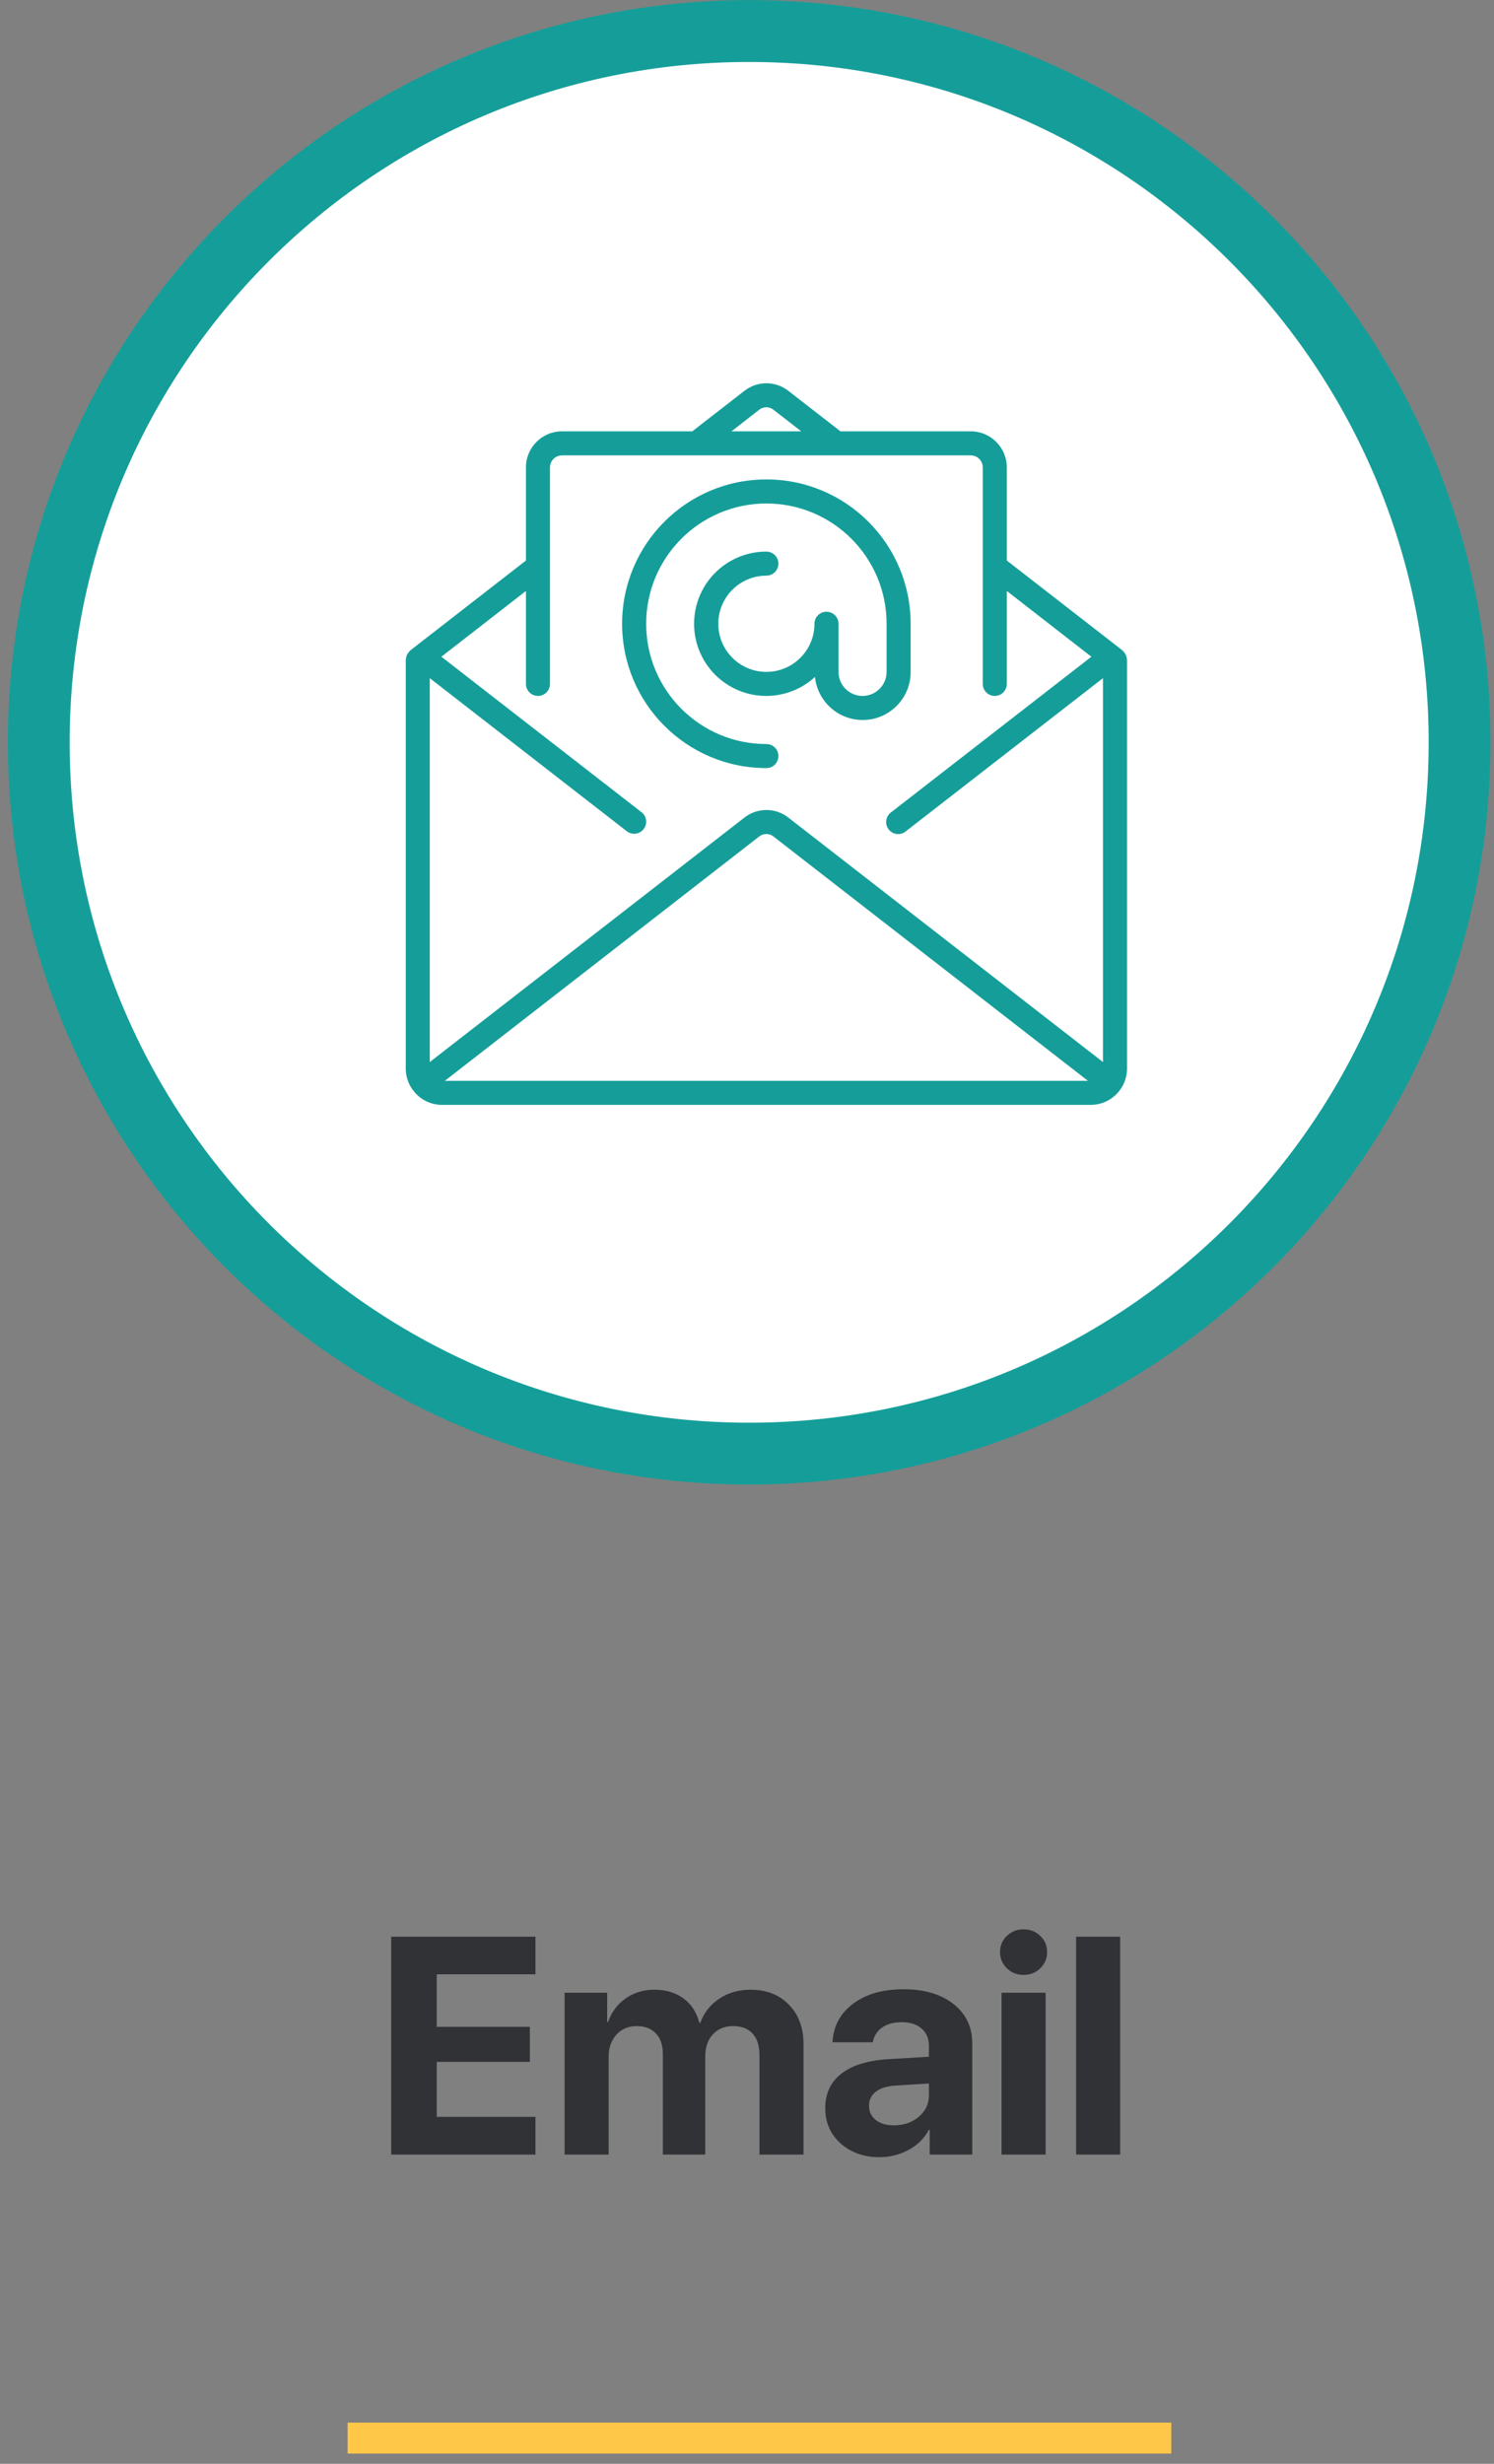 <svg width="145" height="239" viewBox="0 0 145 239" fill="none" xmlns="http://www.w3.org/2000/svg">
<rect x="0" y="0" width="145" height="239" fill="#808080" stroke="none"/>
<path d="M51.969 205.344V209.006H37.966V187.869H51.969V191.516H42.389V196.614H51.428V200.012H42.389V205.344H51.969ZM54.797 209.006V193.303H58.928V196.145H59.015C59.347 195.188 59.914 194.426 60.715 193.86C61.515 193.293 62.443 193.01 63.498 193.01C64.631 193.01 65.578 193.293 66.34 193.86C67.101 194.417 67.614 195.208 67.878 196.233H67.966C68.317 195.247 68.927 194.465 69.797 193.889C70.676 193.303 71.691 193.01 72.844 193.01C74.386 193.01 75.627 193.494 76.564 194.46C77.511 195.427 77.985 196.702 77.985 198.284V209.006H73.708V199.353C73.708 198.445 73.488 197.751 73.049 197.273C72.609 196.785 71.974 196.541 71.144 196.541C70.334 196.541 69.68 196.809 69.181 197.346C68.693 197.883 68.449 198.591 68.449 199.47V209.006H64.333V199.221C64.333 198.381 64.108 197.727 63.659 197.258C63.21 196.78 62.59 196.541 61.799 196.541C60.988 196.541 60.329 196.819 59.821 197.375C59.323 197.932 59.074 198.65 59.074 199.529V209.006H54.797ZM86.76 206.165C87.707 206.165 88.508 205.891 89.162 205.344C89.826 204.788 90.158 204.089 90.158 203.25V202.107L86.847 202.312C86.047 202.371 85.427 202.571 84.987 202.913C84.557 203.254 84.343 203.704 84.343 204.26C84.343 204.846 84.562 205.31 85.002 205.652C85.441 205.994 86.027 206.165 86.76 206.165ZM85.353 209.255C83.84 209.255 82.585 208.811 81.589 207.922C80.593 207.034 80.094 205.891 80.094 204.495C80.094 203.069 80.622 201.951 81.677 201.14C82.731 200.33 84.24 199.866 86.203 199.749L90.158 199.514V198.474C90.158 197.751 89.919 197.185 89.44 196.775C88.972 196.365 88.332 196.16 87.521 196.16C86.74 196.16 86.1 196.335 85.602 196.687C85.114 197.039 84.816 197.512 84.709 198.108H80.798C80.876 196.565 81.535 195.325 82.775 194.387C84.015 193.44 85.661 192.966 87.712 192.966C89.723 192.966 91.335 193.445 92.546 194.402C93.757 195.359 94.362 196.628 94.362 198.21V209.006H90.231V206.604H90.143C89.714 207.424 89.059 208.074 88.18 208.552C87.302 209.021 86.359 209.255 85.353 209.255ZM97.204 209.006V193.303H101.481V209.006H97.204ZM100.969 190.93C100.529 191.36 99.987 191.575 99.343 191.575C98.698 191.575 98.156 191.36 97.717 190.93C97.277 190.5 97.057 189.978 97.057 189.363C97.057 188.738 97.277 188.215 97.717 187.795C98.156 187.366 98.698 187.151 99.343 187.151C99.987 187.151 100.529 187.366 100.969 187.795C101.408 188.215 101.628 188.738 101.628 189.363C101.628 189.978 101.408 190.5 100.969 190.93ZM104.44 209.006V187.869H108.718V209.006H104.44Z" fill="#313236"/>
<rect x="33.738" y="235.005" width="79.943" height="3" fill="#FFC747"/>
<path d="M141.66 72.01C141.66 110.118 110.788 141.008 72.711 141.008C34.633 141.008 3.762 110.118 3.762 72.01C3.762 33.901 34.633 3.011 72.711 3.011C110.788 3.011 141.66 33.901 141.66 72.01Z" fill="white" stroke="#159E99" stroke-width="6"/>
<g clip-path="url(#clip0)">
<path d="M109.368 63.938C109.361 63.858 109.345 63.778 109.32 63.701C109.304 63.632 109.282 63.565 109.254 63.501C109.221 63.437 109.182 63.377 109.137 63.322C109.092 63.256 109.04 63.196 108.982 63.141C108.963 63.125 108.955 63.102 108.935 63.086L97.715 54.372V45.34C97.715 43.407 96.148 41.84 94.215 41.84H81.571L76.508 37.91C75.258 36.934 73.504 36.934 72.253 37.91L67.19 41.84H54.546C52.613 41.84 51.046 43.407 51.046 45.34V54.372L39.829 63.086C39.809 63.103 39.801 63.125 39.782 63.141C39.724 63.196 39.672 63.256 39.627 63.322C39.582 63.377 39.543 63.437 39.51 63.501C39.482 63.565 39.46 63.633 39.444 63.701C39.42 63.777 39.404 63.855 39.396 63.935C39.396 63.959 39.382 63.98 39.382 64.005V103.677C39.384 104.419 39.624 105.141 40.067 105.736C40.074 105.746 40.075 105.759 40.083 105.769C40.092 105.778 40.109 105.788 40.121 105.801C40.776 106.664 41.795 107.172 42.879 107.177H105.882C106.969 107.174 107.993 106.663 108.649 105.795C108.659 105.784 108.673 105.78 108.681 105.769C108.689 105.757 108.69 105.747 108.697 105.736C109.14 105.141 109.38 104.419 109.382 103.677V64.008C109.382 63.983 109.369 63.962 109.368 63.938ZM73.68 39.751C74.088 39.427 74.665 39.427 75.072 39.751L77.764 41.84H70.997L73.68 39.751ZM43.173 104.843L73.68 81.146C74.088 80.823 74.665 80.823 75.072 81.146L105.588 104.843H43.173ZM107.049 103.024L76.508 79.305C75.257 78.33 73.504 78.33 72.253 79.305L41.712 103.024V65.785L60.831 80.632C61.34 81.026 62.074 80.934 62.469 80.424C62.864 79.915 62.771 79.182 62.261 78.787L42.838 63.705L51.046 57.326V66.341C51.046 66.986 51.568 67.508 52.212 67.508C52.857 67.508 53.379 66.986 53.379 66.341V45.34C53.379 44.696 53.901 44.174 54.546 44.174H94.215C94.859 44.174 95.381 44.696 95.381 45.34V66.341C95.381 66.986 95.903 67.508 96.548 67.508C97.192 67.508 97.715 66.986 97.715 66.341V57.326L105.922 63.705L86.465 78.814C86.13 79.067 85.958 79.481 86.013 79.898C86.069 80.314 86.344 80.668 86.733 80.826C87.123 80.983 87.567 80.918 87.895 80.657L107.048 65.785V103.024H107.049Z" fill="#159E99"/>
<path d="M88.382 65.175V60.508C88.382 52.775 82.113 46.507 74.381 46.507C66.648 46.507 60.38 52.775 60.38 60.508C60.38 68.24 66.648 74.508 74.381 74.508C75.025 74.508 75.547 73.986 75.547 73.342C75.547 72.697 75.025 72.175 74.381 72.175C67.937 72.175 62.714 66.951 62.714 60.508C62.714 54.064 67.937 48.841 74.381 48.841C80.824 48.841 86.048 54.064 86.048 60.508V65.175C86.048 66.464 85.003 67.508 83.715 67.508C82.426 67.508 81.381 66.464 81.381 65.175V60.508C81.381 59.864 80.859 59.341 80.214 59.341C79.57 59.341 79.048 59.864 79.048 60.508C79.048 63.085 76.958 65.175 74.381 65.175C71.803 65.175 69.714 63.085 69.714 60.508C69.714 57.931 71.803 55.841 74.381 55.841C75.025 55.841 75.547 55.319 75.547 54.674C75.547 54.03 75.025 53.508 74.381 53.508C71.248 53.501 68.492 55.576 67.633 58.59C66.774 61.603 68.022 64.819 70.688 66.465C73.354 68.111 76.789 67.784 79.098 65.666C79.352 68.133 81.496 69.968 83.973 69.837C86.45 69.706 88.389 67.655 88.382 65.175Z" fill="#159E99"/>
</g>
<defs>
<clipPath id="clip0">
<rect width="70" height="70" fill="white" transform="translate(39.383 37.177)"/>
</clipPath>
</defs>
</svg>
